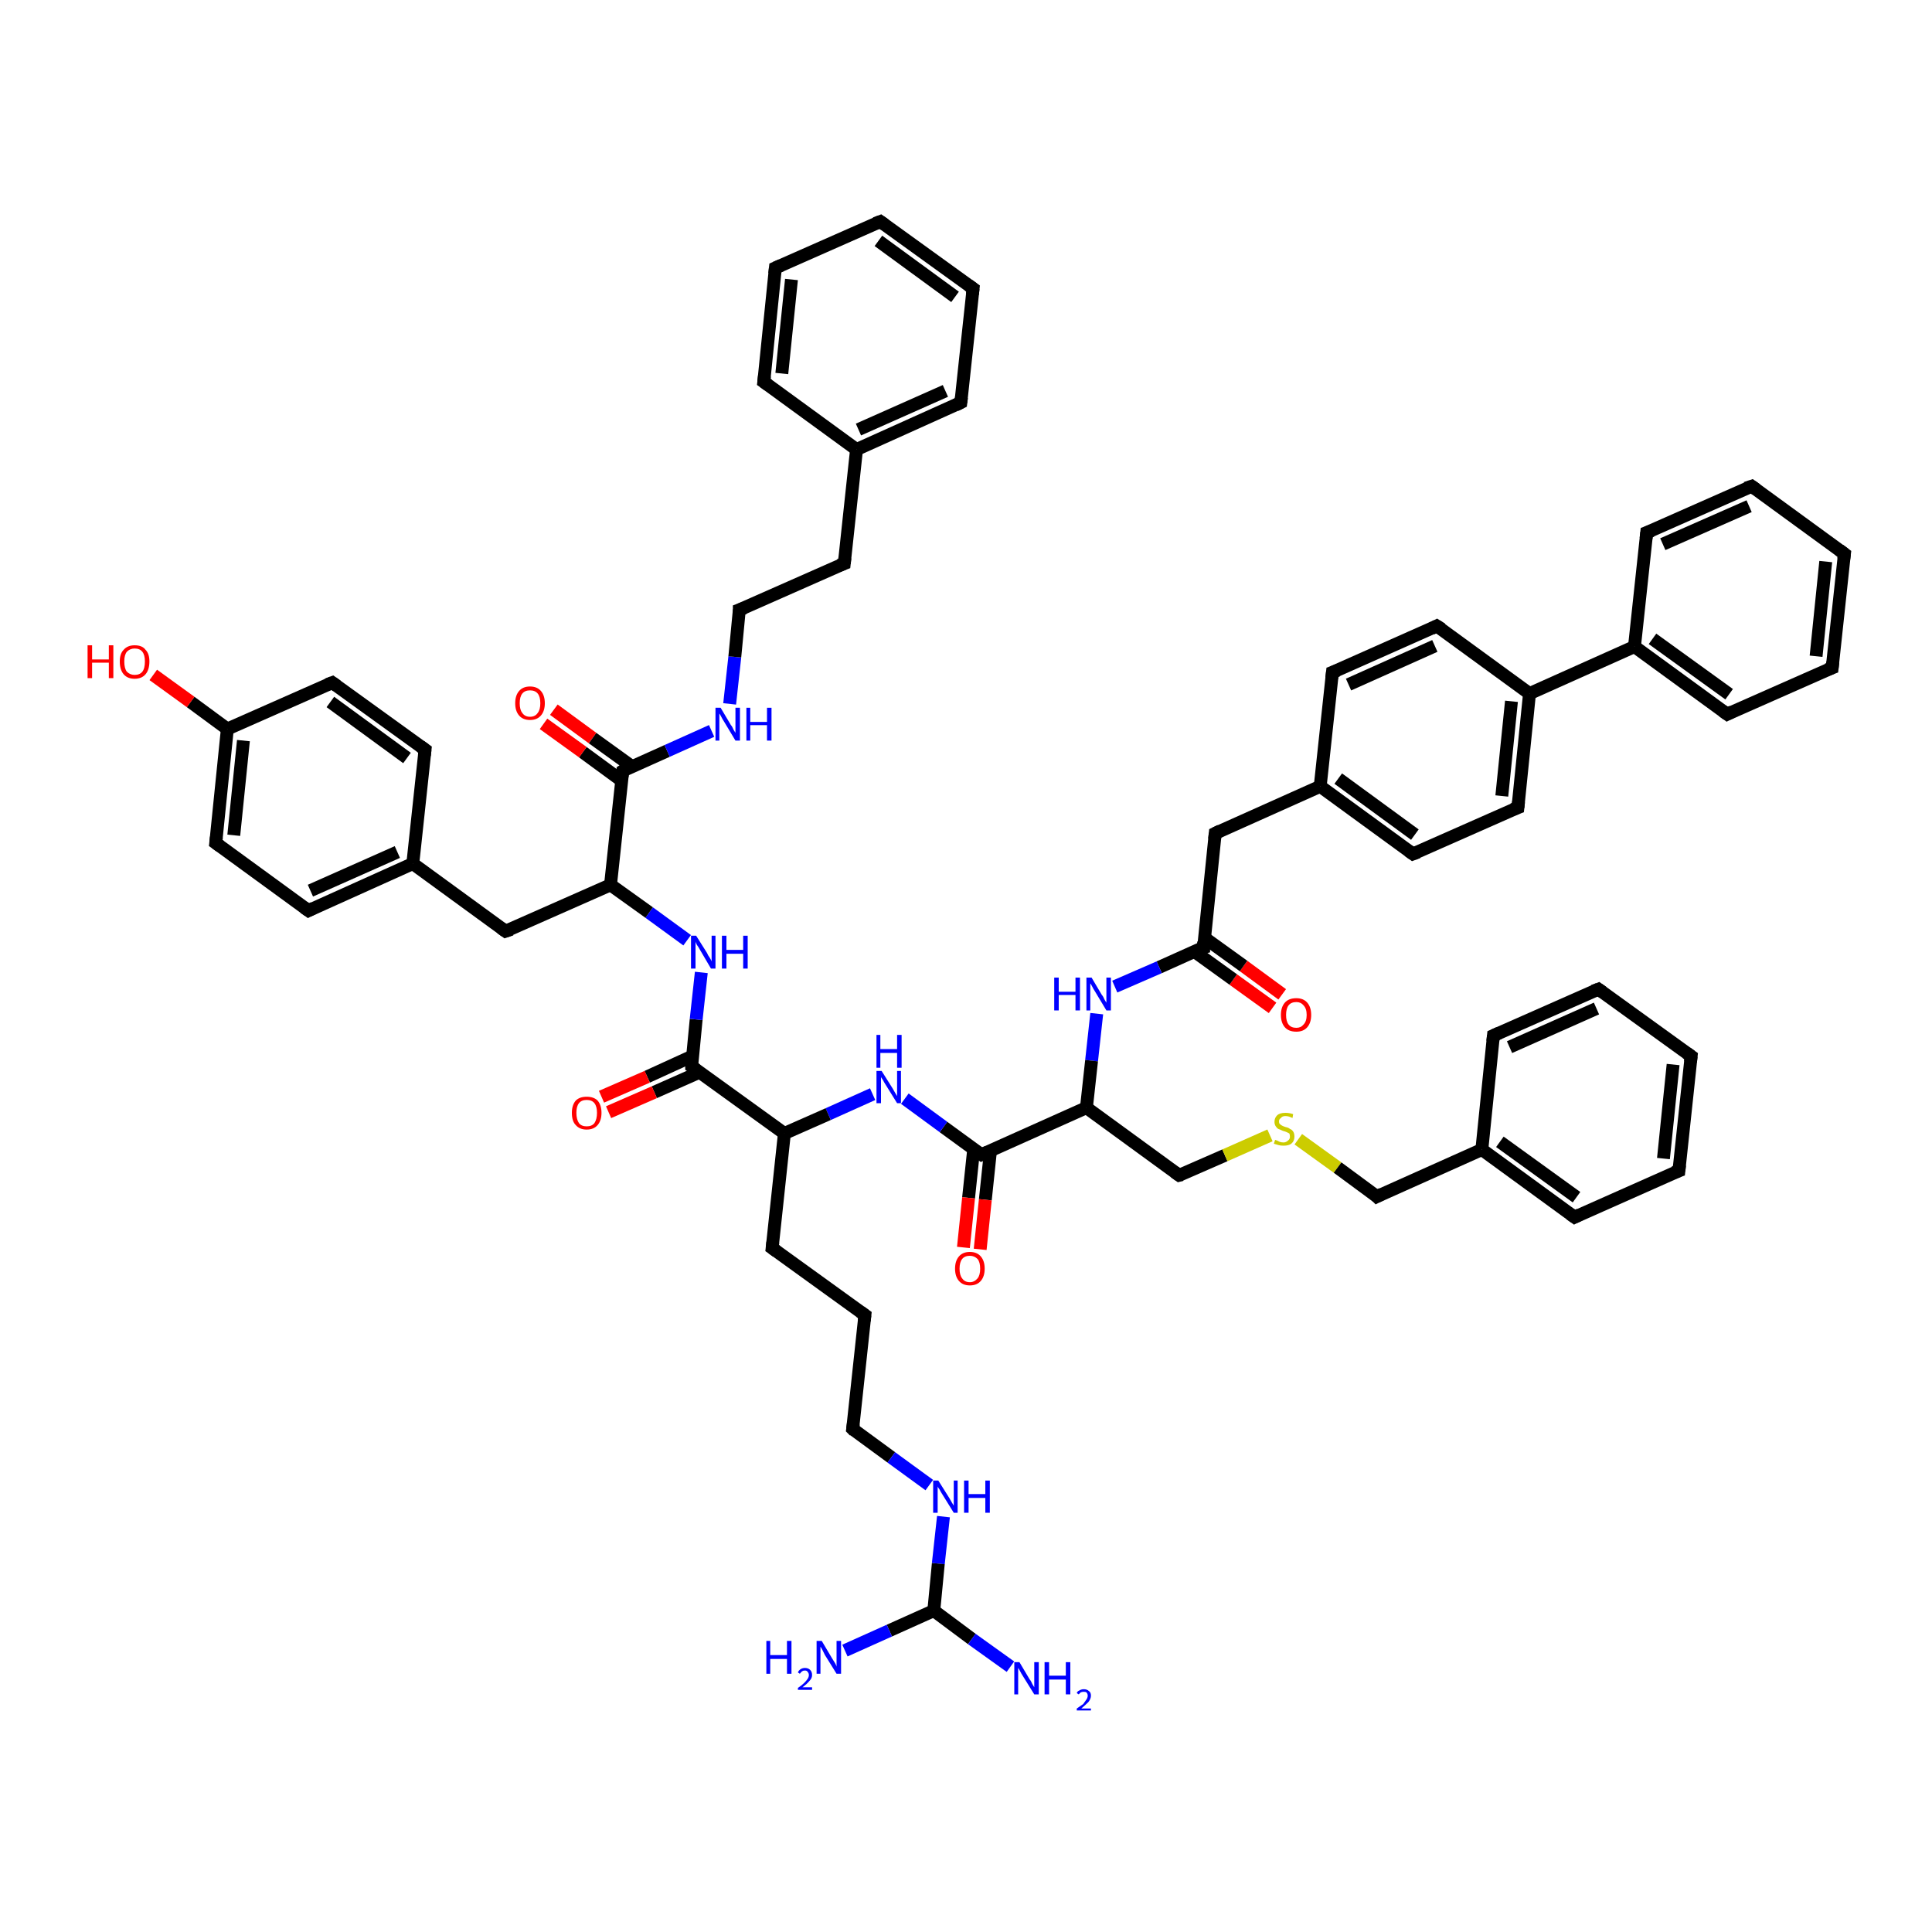 <?xml version='1.0' encoding='iso-8859-1'?>
<svg version='1.1' baseProfile='full'
              xmlns='http://www.w3.org/2000/svg'
                      xmlns:rdkit='http://www.rdkit.org/xml'
                      xmlns:xlink='http://www.w3.org/1999/xlink'
                  xml:space='preserve'
width='300px' height='300px' viewBox='0 0 300 300'>
<!-- END OF HEADER -->
<rect style='opacity:1.0;fill:#FFFFFF;stroke:none' width='300.0' height='300.0' x='0.0' y='0.0'> </rect>
<path class='bond-0 atom-0 atom-1' d='M 197.6,156.5 L 191.5,152.1' style='fill:none;fill-rule:evenodd;stroke:#FF0000;stroke-width:2.0px;stroke-linecap:butt;stroke-linejoin:miter;stroke-opacity:1' />
<path class='bond-0 atom-0 atom-1' d='M 191.5,152.1 L 185.4,147.7' style='fill:none;fill-rule:evenodd;stroke:#000000;stroke-width:2.0px;stroke-linecap:butt;stroke-linejoin:miter;stroke-opacity:1' />
<path class='bond-0 atom-0 atom-1' d='M 199.1,154.4 L 193.1,150.0' style='fill:none;fill-rule:evenodd;stroke:#FF0000;stroke-width:2.0px;stroke-linecap:butt;stroke-linejoin:miter;stroke-opacity:1' />
<path class='bond-0 atom-0 atom-1' d='M 193.1,150.0 L 187.0,145.6' style='fill:none;fill-rule:evenodd;stroke:#000000;stroke-width:2.0px;stroke-linecap:butt;stroke-linejoin:miter;stroke-opacity:1' />
<path class='bond-1 atom-1 atom-2' d='M 186.9,147.1 L 180.0,150.2' style='fill:none;fill-rule:evenodd;stroke:#000000;stroke-width:2.0px;stroke-linecap:butt;stroke-linejoin:miter;stroke-opacity:1' />
<path class='bond-1 atom-1 atom-2' d='M 180.0,150.2 L 173.1,153.2' style='fill:none;fill-rule:evenodd;stroke:#0000FF;stroke-width:2.0px;stroke-linecap:butt;stroke-linejoin:miter;stroke-opacity:1' />
<path class='bond-2 atom-2 atom-3' d='M 170.3,157.4 L 169.5,164.7' style='fill:none;fill-rule:evenodd;stroke:#0000FF;stroke-width:2.0px;stroke-linecap:butt;stroke-linejoin:miter;stroke-opacity:1' />
<path class='bond-2 atom-2 atom-3' d='M 169.5,164.7 L 168.7,172.0' style='fill:none;fill-rule:evenodd;stroke:#000000;stroke-width:2.0px;stroke-linecap:butt;stroke-linejoin:miter;stroke-opacity:1' />
<path class='bond-3 atom-3 atom-4' d='M 168.7,172.0 L 152.4,179.3' style='fill:none;fill-rule:evenodd;stroke:#000000;stroke-width:2.0px;stroke-linecap:butt;stroke-linejoin:miter;stroke-opacity:1' />
<path class='bond-4 atom-4 atom-5' d='M 151.2,178.4 L 150.4,186.0' style='fill:none;fill-rule:evenodd;stroke:#000000;stroke-width:2.0px;stroke-linecap:butt;stroke-linejoin:miter;stroke-opacity:1' />
<path class='bond-4 atom-4 atom-5' d='M 150.4,186.0 L 149.6,193.7' style='fill:none;fill-rule:evenodd;stroke:#FF0000;stroke-width:2.0px;stroke-linecap:butt;stroke-linejoin:miter;stroke-opacity:1' />
<path class='bond-4 atom-4 atom-5' d='M 153.8,178.7 L 153.0,186.3' style='fill:none;fill-rule:evenodd;stroke:#000000;stroke-width:2.0px;stroke-linecap:butt;stroke-linejoin:miter;stroke-opacity:1' />
<path class='bond-4 atom-4 atom-5' d='M 153.0,186.3 L 152.2,194.0' style='fill:none;fill-rule:evenodd;stroke:#FF0000;stroke-width:2.0px;stroke-linecap:butt;stroke-linejoin:miter;stroke-opacity:1' />
<path class='bond-5 atom-4 atom-6' d='M 152.4,179.3 L 146.5,175.0' style='fill:none;fill-rule:evenodd;stroke:#000000;stroke-width:2.0px;stroke-linecap:butt;stroke-linejoin:miter;stroke-opacity:1' />
<path class='bond-5 atom-4 atom-6' d='M 146.5,175.0 L 140.5,170.6' style='fill:none;fill-rule:evenodd;stroke:#0000FF;stroke-width:2.0px;stroke-linecap:butt;stroke-linejoin:miter;stroke-opacity:1' />
<path class='bond-6 atom-6 atom-7' d='M 135.5,169.9 L 128.6,173.0' style='fill:none;fill-rule:evenodd;stroke:#0000FF;stroke-width:2.0px;stroke-linecap:butt;stroke-linejoin:miter;stroke-opacity:1' />
<path class='bond-6 atom-6 atom-7' d='M 128.6,173.0 L 121.8,176.0' style='fill:none;fill-rule:evenodd;stroke:#000000;stroke-width:2.0px;stroke-linecap:butt;stroke-linejoin:miter;stroke-opacity:1' />
<path class='bond-7 atom-7 atom-8' d='M 121.8,176.0 L 107.4,165.6' style='fill:none;fill-rule:evenodd;stroke:#000000;stroke-width:2.0px;stroke-linecap:butt;stroke-linejoin:miter;stroke-opacity:1' />
<path class='bond-8 atom-8 atom-9' d='M 107.5,164.0 L 100.5,167.2' style='fill:none;fill-rule:evenodd;stroke:#000000;stroke-width:2.0px;stroke-linecap:butt;stroke-linejoin:miter;stroke-opacity:1' />
<path class='bond-8 atom-8 atom-9' d='M 100.5,167.2 L 93.4,170.3' style='fill:none;fill-rule:evenodd;stroke:#FF0000;stroke-width:2.0px;stroke-linecap:butt;stroke-linejoin:miter;stroke-opacity:1' />
<path class='bond-8 atom-8 atom-9' d='M 108.6,166.5 L 101.6,169.6' style='fill:none;fill-rule:evenodd;stroke:#000000;stroke-width:2.0px;stroke-linecap:butt;stroke-linejoin:miter;stroke-opacity:1' />
<path class='bond-8 atom-8 atom-9' d='M 101.6,169.6 L 94.5,172.7' style='fill:none;fill-rule:evenodd;stroke:#FF0000;stroke-width:2.0px;stroke-linecap:butt;stroke-linejoin:miter;stroke-opacity:1' />
<path class='bond-9 atom-8 atom-10' d='M 107.4,165.6 L 108.1,158.3' style='fill:none;fill-rule:evenodd;stroke:#000000;stroke-width:2.0px;stroke-linecap:butt;stroke-linejoin:miter;stroke-opacity:1' />
<path class='bond-9 atom-8 atom-10' d='M 108.1,158.3 L 108.9,151.0' style='fill:none;fill-rule:evenodd;stroke:#0000FF;stroke-width:2.0px;stroke-linecap:butt;stroke-linejoin:miter;stroke-opacity:1' />
<path class='bond-10 atom-10 atom-11' d='M 106.7,146.0 L 100.8,141.7' style='fill:none;fill-rule:evenodd;stroke:#0000FF;stroke-width:2.0px;stroke-linecap:butt;stroke-linejoin:miter;stroke-opacity:1' />
<path class='bond-10 atom-10 atom-11' d='M 100.8,141.7 L 94.8,137.4' style='fill:none;fill-rule:evenodd;stroke:#000000;stroke-width:2.0px;stroke-linecap:butt;stroke-linejoin:miter;stroke-opacity:1' />
<path class='bond-11 atom-11 atom-12' d='M 94.8,137.4 L 96.7,119.7' style='fill:none;fill-rule:evenodd;stroke:#000000;stroke-width:2.0px;stroke-linecap:butt;stroke-linejoin:miter;stroke-opacity:1' />
<path class='bond-12 atom-12 atom-13' d='M 98.1,119.0 L 92.0,114.6' style='fill:none;fill-rule:evenodd;stroke:#000000;stroke-width:2.0px;stroke-linecap:butt;stroke-linejoin:miter;stroke-opacity:1' />
<path class='bond-12 atom-12 atom-13' d='M 92.0,114.6 L 86.0,110.2' style='fill:none;fill-rule:evenodd;stroke:#FF0000;stroke-width:2.0px;stroke-linecap:butt;stroke-linejoin:miter;stroke-opacity:1' />
<path class='bond-12 atom-12 atom-13' d='M 96.5,121.2 L 90.5,116.8' style='fill:none;fill-rule:evenodd;stroke:#000000;stroke-width:2.0px;stroke-linecap:butt;stroke-linejoin:miter;stroke-opacity:1' />
<path class='bond-12 atom-12 atom-13' d='M 90.5,116.8 L 84.4,112.4' style='fill:none;fill-rule:evenodd;stroke:#FF0000;stroke-width:2.0px;stroke-linecap:butt;stroke-linejoin:miter;stroke-opacity:1' />
<path class='bond-13 atom-12 atom-14' d='M 96.7,119.7 L 103.6,116.6' style='fill:none;fill-rule:evenodd;stroke:#000000;stroke-width:2.0px;stroke-linecap:butt;stroke-linejoin:miter;stroke-opacity:1' />
<path class='bond-13 atom-12 atom-14' d='M 103.6,116.6 L 110.5,113.5' style='fill:none;fill-rule:evenodd;stroke:#0000FF;stroke-width:2.0px;stroke-linecap:butt;stroke-linejoin:miter;stroke-opacity:1' />
<path class='bond-14 atom-14 atom-15' d='M 113.3,109.3 L 114.1,102.0' style='fill:none;fill-rule:evenodd;stroke:#0000FF;stroke-width:2.0px;stroke-linecap:butt;stroke-linejoin:miter;stroke-opacity:1' />
<path class='bond-14 atom-14 atom-15' d='M 114.1,102.0 L 114.8,94.7' style='fill:none;fill-rule:evenodd;stroke:#000000;stroke-width:2.0px;stroke-linecap:butt;stroke-linejoin:miter;stroke-opacity:1' />
<path class='bond-15 atom-15 atom-16' d='M 114.8,94.7 L 131.1,87.5' style='fill:none;fill-rule:evenodd;stroke:#000000;stroke-width:2.0px;stroke-linecap:butt;stroke-linejoin:miter;stroke-opacity:1' />
<path class='bond-16 atom-16 atom-17' d='M 131.1,87.5 L 133.0,69.8' style='fill:none;fill-rule:evenodd;stroke:#000000;stroke-width:2.0px;stroke-linecap:butt;stroke-linejoin:miter;stroke-opacity:1' />
<path class='bond-17 atom-17 atom-18' d='M 133.0,69.8 L 149.2,62.5' style='fill:none;fill-rule:evenodd;stroke:#000000;stroke-width:2.0px;stroke-linecap:butt;stroke-linejoin:miter;stroke-opacity:1' />
<path class='bond-17 atom-17 atom-18' d='M 133.3,66.7 L 146.8,60.7' style='fill:none;fill-rule:evenodd;stroke:#000000;stroke-width:2.0px;stroke-linecap:butt;stroke-linejoin:miter;stroke-opacity:1' />
<path class='bond-18 atom-18 atom-19' d='M 149.2,62.5 L 151.1,44.8' style='fill:none;fill-rule:evenodd;stroke:#000000;stroke-width:2.0px;stroke-linecap:butt;stroke-linejoin:miter;stroke-opacity:1' />
<path class='bond-19 atom-19 atom-20' d='M 151.1,44.8 L 136.7,34.4' style='fill:none;fill-rule:evenodd;stroke:#000000;stroke-width:2.0px;stroke-linecap:butt;stroke-linejoin:miter;stroke-opacity:1' />
<path class='bond-19 atom-19 atom-20' d='M 148.3,46.1 L 136.4,37.4' style='fill:none;fill-rule:evenodd;stroke:#000000;stroke-width:2.0px;stroke-linecap:butt;stroke-linejoin:miter;stroke-opacity:1' />
<path class='bond-20 atom-20 atom-21' d='M 136.7,34.4 L 120.4,41.6' style='fill:none;fill-rule:evenodd;stroke:#000000;stroke-width:2.0px;stroke-linecap:butt;stroke-linejoin:miter;stroke-opacity:1' />
<path class='bond-21 atom-21 atom-22' d='M 120.4,41.6 L 118.6,59.3' style='fill:none;fill-rule:evenodd;stroke:#000000;stroke-width:2.0px;stroke-linecap:butt;stroke-linejoin:miter;stroke-opacity:1' />
<path class='bond-21 atom-21 atom-22' d='M 122.9,43.4 L 121.4,58.0' style='fill:none;fill-rule:evenodd;stroke:#000000;stroke-width:2.0px;stroke-linecap:butt;stroke-linejoin:miter;stroke-opacity:1' />
<path class='bond-22 atom-11 atom-23' d='M 94.8,137.4 L 78.5,144.6' style='fill:none;fill-rule:evenodd;stroke:#000000;stroke-width:2.0px;stroke-linecap:butt;stroke-linejoin:miter;stroke-opacity:1' />
<path class='bond-23 atom-23 atom-24' d='M 78.5,144.6 L 64.1,134.1' style='fill:none;fill-rule:evenodd;stroke:#000000;stroke-width:2.0px;stroke-linecap:butt;stroke-linejoin:miter;stroke-opacity:1' />
<path class='bond-24 atom-24 atom-25' d='M 64.1,134.1 L 47.9,141.4' style='fill:none;fill-rule:evenodd;stroke:#000000;stroke-width:2.0px;stroke-linecap:butt;stroke-linejoin:miter;stroke-opacity:1' />
<path class='bond-24 atom-24 atom-25' d='M 61.7,132.3 L 48.2,138.3' style='fill:none;fill-rule:evenodd;stroke:#000000;stroke-width:2.0px;stroke-linecap:butt;stroke-linejoin:miter;stroke-opacity:1' />
<path class='bond-25 atom-25 atom-26' d='M 47.9,141.4 L 33.5,130.9' style='fill:none;fill-rule:evenodd;stroke:#000000;stroke-width:2.0px;stroke-linecap:butt;stroke-linejoin:miter;stroke-opacity:1' />
<path class='bond-26 atom-26 atom-27' d='M 33.5,130.9 L 35.3,113.2' style='fill:none;fill-rule:evenodd;stroke:#000000;stroke-width:2.0px;stroke-linecap:butt;stroke-linejoin:miter;stroke-opacity:1' />
<path class='bond-26 atom-26 atom-27' d='M 36.3,129.7 L 37.8,115.0' style='fill:none;fill-rule:evenodd;stroke:#000000;stroke-width:2.0px;stroke-linecap:butt;stroke-linejoin:miter;stroke-opacity:1' />
<path class='bond-27 atom-27 atom-28' d='M 35.3,113.2 L 29.6,109.0' style='fill:none;fill-rule:evenodd;stroke:#000000;stroke-width:2.0px;stroke-linecap:butt;stroke-linejoin:miter;stroke-opacity:1' />
<path class='bond-27 atom-27 atom-28' d='M 29.6,109.0 L 23.8,104.8' style='fill:none;fill-rule:evenodd;stroke:#FF0000;stroke-width:2.0px;stroke-linecap:butt;stroke-linejoin:miter;stroke-opacity:1' />
<path class='bond-28 atom-27 atom-29' d='M 35.3,113.2 L 51.6,106.0' style='fill:none;fill-rule:evenodd;stroke:#000000;stroke-width:2.0px;stroke-linecap:butt;stroke-linejoin:miter;stroke-opacity:1' />
<path class='bond-29 atom-29 atom-30' d='M 51.6,106.0 L 66.0,116.4' style='fill:none;fill-rule:evenodd;stroke:#000000;stroke-width:2.0px;stroke-linecap:butt;stroke-linejoin:miter;stroke-opacity:1' />
<path class='bond-29 atom-29 atom-30' d='M 51.3,109.0 L 63.2,117.7' style='fill:none;fill-rule:evenodd;stroke:#000000;stroke-width:2.0px;stroke-linecap:butt;stroke-linejoin:miter;stroke-opacity:1' />
<path class='bond-30 atom-7 atom-31' d='M 121.8,176.0 L 119.9,193.8' style='fill:none;fill-rule:evenodd;stroke:#000000;stroke-width:2.0px;stroke-linecap:butt;stroke-linejoin:miter;stroke-opacity:1' />
<path class='bond-31 atom-31 atom-32' d='M 119.9,193.8 L 134.3,204.2' style='fill:none;fill-rule:evenodd;stroke:#000000;stroke-width:2.0px;stroke-linecap:butt;stroke-linejoin:miter;stroke-opacity:1' />
<path class='bond-32 atom-32 atom-33' d='M 134.3,204.2 L 132.4,221.9' style='fill:none;fill-rule:evenodd;stroke:#000000;stroke-width:2.0px;stroke-linecap:butt;stroke-linejoin:miter;stroke-opacity:1' />
<path class='bond-33 atom-33 atom-34' d='M 132.4,221.9 L 138.4,226.3' style='fill:none;fill-rule:evenodd;stroke:#000000;stroke-width:2.0px;stroke-linecap:butt;stroke-linejoin:miter;stroke-opacity:1' />
<path class='bond-33 atom-33 atom-34' d='M 138.4,226.3 L 144.3,230.6' style='fill:none;fill-rule:evenodd;stroke:#0000FF;stroke-width:2.0px;stroke-linecap:butt;stroke-linejoin:miter;stroke-opacity:1' />
<path class='bond-34 atom-34 atom-35' d='M 146.5,235.5 L 145.7,242.8' style='fill:none;fill-rule:evenodd;stroke:#0000FF;stroke-width:2.0px;stroke-linecap:butt;stroke-linejoin:miter;stroke-opacity:1' />
<path class='bond-34 atom-34 atom-35' d='M 145.7,242.8 L 145.0,250.1' style='fill:none;fill-rule:evenodd;stroke:#000000;stroke-width:2.0px;stroke-linecap:butt;stroke-linejoin:miter;stroke-opacity:1' />
<path class='bond-35 atom-35 atom-36' d='M 145.0,250.1 L 150.9,254.5' style='fill:none;fill-rule:evenodd;stroke:#000000;stroke-width:2.0px;stroke-linecap:butt;stroke-linejoin:miter;stroke-opacity:1' />
<path class='bond-35 atom-35 atom-36' d='M 150.9,254.5 L 156.9,258.8' style='fill:none;fill-rule:evenodd;stroke:#0000FF;stroke-width:2.0px;stroke-linecap:butt;stroke-linejoin:miter;stroke-opacity:1' />
<path class='bond-36 atom-35 atom-37' d='M 145.0,250.1 L 138.1,253.2' style='fill:none;fill-rule:evenodd;stroke:#000000;stroke-width:2.0px;stroke-linecap:butt;stroke-linejoin:miter;stroke-opacity:1' />
<path class='bond-36 atom-35 atom-37' d='M 138.1,253.2 L 131.2,256.3' style='fill:none;fill-rule:evenodd;stroke:#0000FF;stroke-width:2.0px;stroke-linecap:butt;stroke-linejoin:miter;stroke-opacity:1' />
<path class='bond-37 atom-3 atom-38' d='M 168.7,172.0 L 183.1,182.5' style='fill:none;fill-rule:evenodd;stroke:#000000;stroke-width:2.0px;stroke-linecap:butt;stroke-linejoin:miter;stroke-opacity:1' />
<path class='bond-38 atom-38 atom-39' d='M 183.1,182.5 L 190.2,179.4' style='fill:none;fill-rule:evenodd;stroke:#000000;stroke-width:2.0px;stroke-linecap:butt;stroke-linejoin:miter;stroke-opacity:1' />
<path class='bond-38 atom-38 atom-39' d='M 190.2,179.4 L 197.2,176.3' style='fill:none;fill-rule:evenodd;stroke:#CCCC00;stroke-width:2.0px;stroke-linecap:butt;stroke-linejoin:miter;stroke-opacity:1' />
<path class='bond-39 atom-39 atom-40' d='M 201.6,176.9 L 207.7,181.3' style='fill:none;fill-rule:evenodd;stroke:#CCCC00;stroke-width:2.0px;stroke-linecap:butt;stroke-linejoin:miter;stroke-opacity:1' />
<path class='bond-39 atom-39 atom-40' d='M 207.7,181.3 L 213.8,185.8' style='fill:none;fill-rule:evenodd;stroke:#000000;stroke-width:2.0px;stroke-linecap:butt;stroke-linejoin:miter;stroke-opacity:1' />
<path class='bond-40 atom-40 atom-41' d='M 213.8,185.8 L 230.1,178.5' style='fill:none;fill-rule:evenodd;stroke:#000000;stroke-width:2.0px;stroke-linecap:butt;stroke-linejoin:miter;stroke-opacity:1' />
<path class='bond-41 atom-41 atom-42' d='M 230.1,178.5 L 244.5,189.0' style='fill:none;fill-rule:evenodd;stroke:#000000;stroke-width:2.0px;stroke-linecap:butt;stroke-linejoin:miter;stroke-opacity:1' />
<path class='bond-41 atom-41 atom-42' d='M 232.9,177.3 L 244.8,185.9' style='fill:none;fill-rule:evenodd;stroke:#000000;stroke-width:2.0px;stroke-linecap:butt;stroke-linejoin:miter;stroke-opacity:1' />
<path class='bond-42 atom-42 atom-43' d='M 244.5,189.0 L 260.7,181.8' style='fill:none;fill-rule:evenodd;stroke:#000000;stroke-width:2.0px;stroke-linecap:butt;stroke-linejoin:miter;stroke-opacity:1' />
<path class='bond-43 atom-43 atom-44' d='M 260.7,181.8 L 262.6,164.0' style='fill:none;fill-rule:evenodd;stroke:#000000;stroke-width:2.0px;stroke-linecap:butt;stroke-linejoin:miter;stroke-opacity:1' />
<path class='bond-43 atom-43 atom-44' d='M 258.3,179.9 L 259.8,165.3' style='fill:none;fill-rule:evenodd;stroke:#000000;stroke-width:2.0px;stroke-linecap:butt;stroke-linejoin:miter;stroke-opacity:1' />
<path class='bond-44 atom-44 atom-45' d='M 262.6,164.0 L 248.2,153.6' style='fill:none;fill-rule:evenodd;stroke:#000000;stroke-width:2.0px;stroke-linecap:butt;stroke-linejoin:miter;stroke-opacity:1' />
<path class='bond-45 atom-45 atom-46' d='M 248.2,153.6 L 231.9,160.8' style='fill:none;fill-rule:evenodd;stroke:#000000;stroke-width:2.0px;stroke-linecap:butt;stroke-linejoin:miter;stroke-opacity:1' />
<path class='bond-45 atom-45 atom-46' d='M 247.9,156.6 L 234.4,162.6' style='fill:none;fill-rule:evenodd;stroke:#000000;stroke-width:2.0px;stroke-linecap:butt;stroke-linejoin:miter;stroke-opacity:1' />
<path class='bond-46 atom-1 atom-47' d='M 186.9,147.1 L 188.7,129.4' style='fill:none;fill-rule:evenodd;stroke:#000000;stroke-width:2.0px;stroke-linecap:butt;stroke-linejoin:miter;stroke-opacity:1' />
<path class='bond-47 atom-47 atom-48' d='M 188.7,129.4 L 205.0,122.1' style='fill:none;fill-rule:evenodd;stroke:#000000;stroke-width:2.0px;stroke-linecap:butt;stroke-linejoin:miter;stroke-opacity:1' />
<path class='bond-48 atom-48 atom-49' d='M 205.0,122.1 L 219.4,132.6' style='fill:none;fill-rule:evenodd;stroke:#000000;stroke-width:2.0px;stroke-linecap:butt;stroke-linejoin:miter;stroke-opacity:1' />
<path class='bond-48 atom-48 atom-49' d='M 207.8,120.9 L 219.7,129.6' style='fill:none;fill-rule:evenodd;stroke:#000000;stroke-width:2.0px;stroke-linecap:butt;stroke-linejoin:miter;stroke-opacity:1' />
<path class='bond-49 atom-49 atom-50' d='M 219.4,132.6 L 235.7,125.4' style='fill:none;fill-rule:evenodd;stroke:#000000;stroke-width:2.0px;stroke-linecap:butt;stroke-linejoin:miter;stroke-opacity:1' />
<path class='bond-50 atom-50 atom-51' d='M 235.7,125.4 L 237.5,107.7' style='fill:none;fill-rule:evenodd;stroke:#000000;stroke-width:2.0px;stroke-linecap:butt;stroke-linejoin:miter;stroke-opacity:1' />
<path class='bond-50 atom-50 atom-51' d='M 233.2,123.6 L 234.7,108.9' style='fill:none;fill-rule:evenodd;stroke:#000000;stroke-width:2.0px;stroke-linecap:butt;stroke-linejoin:miter;stroke-opacity:1' />
<path class='bond-51 atom-51 atom-52' d='M 237.5,107.7 L 253.8,100.4' style='fill:none;fill-rule:evenodd;stroke:#000000;stroke-width:2.0px;stroke-linecap:butt;stroke-linejoin:miter;stroke-opacity:1' />
<path class='bond-52 atom-52 atom-53' d='M 253.8,100.4 L 268.2,110.9' style='fill:none;fill-rule:evenodd;stroke:#000000;stroke-width:2.0px;stroke-linecap:butt;stroke-linejoin:miter;stroke-opacity:1' />
<path class='bond-52 atom-52 atom-53' d='M 256.6,99.2 L 268.5,107.8' style='fill:none;fill-rule:evenodd;stroke:#000000;stroke-width:2.0px;stroke-linecap:butt;stroke-linejoin:miter;stroke-opacity:1' />
<path class='bond-53 atom-53 atom-54' d='M 268.2,110.9 L 284.5,103.7' style='fill:none;fill-rule:evenodd;stroke:#000000;stroke-width:2.0px;stroke-linecap:butt;stroke-linejoin:miter;stroke-opacity:1' />
<path class='bond-54 atom-54 atom-55' d='M 284.5,103.7 L 286.4,86.0' style='fill:none;fill-rule:evenodd;stroke:#000000;stroke-width:2.0px;stroke-linecap:butt;stroke-linejoin:miter;stroke-opacity:1' />
<path class='bond-54 atom-54 atom-55' d='M 282.0,101.9 L 283.5,87.2' style='fill:none;fill-rule:evenodd;stroke:#000000;stroke-width:2.0px;stroke-linecap:butt;stroke-linejoin:miter;stroke-opacity:1' />
<path class='bond-55 atom-55 atom-56' d='M 286.4,86.0 L 272.0,75.5' style='fill:none;fill-rule:evenodd;stroke:#000000;stroke-width:2.0px;stroke-linecap:butt;stroke-linejoin:miter;stroke-opacity:1' />
<path class='bond-56 atom-56 atom-57' d='M 272.0,75.5 L 255.7,82.7' style='fill:none;fill-rule:evenodd;stroke:#000000;stroke-width:2.0px;stroke-linecap:butt;stroke-linejoin:miter;stroke-opacity:1' />
<path class='bond-56 atom-56 atom-57' d='M 271.6,78.6 L 258.2,84.5' style='fill:none;fill-rule:evenodd;stroke:#000000;stroke-width:2.0px;stroke-linecap:butt;stroke-linejoin:miter;stroke-opacity:1' />
<path class='bond-57 atom-51 atom-58' d='M 237.5,107.7 L 223.1,97.2' style='fill:none;fill-rule:evenodd;stroke:#000000;stroke-width:2.0px;stroke-linecap:butt;stroke-linejoin:miter;stroke-opacity:1' />
<path class='bond-58 atom-58 atom-59' d='M 223.1,97.2 L 206.9,104.4' style='fill:none;fill-rule:evenodd;stroke:#000000;stroke-width:2.0px;stroke-linecap:butt;stroke-linejoin:miter;stroke-opacity:1' />
<path class='bond-58 atom-58 atom-59' d='M 222.8,100.3 L 209.4,106.3' style='fill:none;fill-rule:evenodd;stroke:#000000;stroke-width:2.0px;stroke-linecap:butt;stroke-linejoin:miter;stroke-opacity:1' />
<path class='bond-59 atom-22 atom-17' d='M 118.6,59.3 L 133.0,69.8' style='fill:none;fill-rule:evenodd;stroke:#000000;stroke-width:2.0px;stroke-linecap:butt;stroke-linejoin:miter;stroke-opacity:1' />
<path class='bond-60 atom-30 atom-24' d='M 66.0,116.4 L 64.1,134.1' style='fill:none;fill-rule:evenodd;stroke:#000000;stroke-width:2.0px;stroke-linecap:butt;stroke-linejoin:miter;stroke-opacity:1' />
<path class='bond-61 atom-46 atom-41' d='M 231.9,160.8 L 230.1,178.5' style='fill:none;fill-rule:evenodd;stroke:#000000;stroke-width:2.0px;stroke-linecap:butt;stroke-linejoin:miter;stroke-opacity:1' />
<path class='bond-62 atom-57 atom-52' d='M 255.7,82.7 L 253.8,100.4' style='fill:none;fill-rule:evenodd;stroke:#000000;stroke-width:2.0px;stroke-linecap:butt;stroke-linejoin:miter;stroke-opacity:1' />
<path class='bond-63 atom-59 atom-48' d='M 206.9,104.4 L 205.0,122.1' style='fill:none;fill-rule:evenodd;stroke:#000000;stroke-width:2.0px;stroke-linecap:butt;stroke-linejoin:miter;stroke-opacity:1' />
<path d='M 186.5,147.2 L 186.9,147.1 L 186.9,146.2' style='fill:none;stroke:#000000;stroke-width:2.0px;stroke-linecap:butt;stroke-linejoin:miter;stroke-opacity:1;' />
<path d='M 153.3,178.9 L 152.4,179.3 L 152.1,179.1' style='fill:none;stroke:#000000;stroke-width:2.0px;stroke-linecap:butt;stroke-linejoin:miter;stroke-opacity:1;' />
<path d='M 108.1,166.1 L 107.4,165.6 L 107.4,165.2' style='fill:none;stroke:#000000;stroke-width:2.0px;stroke-linecap:butt;stroke-linejoin:miter;stroke-opacity:1;' />
<path d='M 96.6,120.6 L 96.7,119.7 L 97.0,119.5' style='fill:none;stroke:#000000;stroke-width:2.0px;stroke-linecap:butt;stroke-linejoin:miter;stroke-opacity:1;' />
<path d='M 114.8,95.1 L 114.8,94.7 L 115.6,94.4' style='fill:none;stroke:#000000;stroke-width:2.0px;stroke-linecap:butt;stroke-linejoin:miter;stroke-opacity:1;' />
<path d='M 130.3,87.8 L 131.1,87.5 L 131.2,86.6' style='fill:none;stroke:#000000;stroke-width:2.0px;stroke-linecap:butt;stroke-linejoin:miter;stroke-opacity:1;' />
<path d='M 148.4,62.9 L 149.2,62.5 L 149.3,61.7' style='fill:none;stroke:#000000;stroke-width:2.0px;stroke-linecap:butt;stroke-linejoin:miter;stroke-opacity:1;' />
<path d='M 151.0,45.7 L 151.1,44.8 L 150.4,44.3' style='fill:none;stroke:#000000;stroke-width:2.0px;stroke-linecap:butt;stroke-linejoin:miter;stroke-opacity:1;' />
<path d='M 137.4,34.9 L 136.7,34.4 L 135.9,34.7' style='fill:none;stroke:#000000;stroke-width:2.0px;stroke-linecap:butt;stroke-linejoin:miter;stroke-opacity:1;' />
<path d='M 121.3,41.2 L 120.4,41.6 L 120.3,42.5' style='fill:none;stroke:#000000;stroke-width:2.0px;stroke-linecap:butt;stroke-linejoin:miter;stroke-opacity:1;' />
<path d='M 118.7,58.4 L 118.6,59.3 L 119.3,59.8' style='fill:none;stroke:#000000;stroke-width:2.0px;stroke-linecap:butt;stroke-linejoin:miter;stroke-opacity:1;' />
<path d='M 79.4,144.3 L 78.5,144.6 L 77.8,144.1' style='fill:none;stroke:#000000;stroke-width:2.0px;stroke-linecap:butt;stroke-linejoin:miter;stroke-opacity:1;' />
<path d='M 48.7,141.0 L 47.9,141.4 L 47.2,140.9' style='fill:none;stroke:#000000;stroke-width:2.0px;stroke-linecap:butt;stroke-linejoin:miter;stroke-opacity:1;' />
<path d='M 34.2,131.4 L 33.5,130.9 L 33.6,130.0' style='fill:none;stroke:#000000;stroke-width:2.0px;stroke-linecap:butt;stroke-linejoin:miter;stroke-opacity:1;' />
<path d='M 50.8,106.3 L 51.6,106.0 L 52.3,106.5' style='fill:none;stroke:#000000;stroke-width:2.0px;stroke-linecap:butt;stroke-linejoin:miter;stroke-opacity:1;' />
<path d='M 65.3,115.9 L 66.0,116.4 L 65.9,117.3' style='fill:none;stroke:#000000;stroke-width:2.0px;stroke-linecap:butt;stroke-linejoin:miter;stroke-opacity:1;' />
<path d='M 120.0,192.9 L 119.9,193.8 L 120.6,194.3' style='fill:none;stroke:#000000;stroke-width:2.0px;stroke-linecap:butt;stroke-linejoin:miter;stroke-opacity:1;' />
<path d='M 133.6,203.7 L 134.3,204.2 L 134.2,205.1' style='fill:none;stroke:#000000;stroke-width:2.0px;stroke-linecap:butt;stroke-linejoin:miter;stroke-opacity:1;' />
<path d='M 132.5,221.1 L 132.4,221.9 L 132.7,222.2' style='fill:none;stroke:#000000;stroke-width:2.0px;stroke-linecap:butt;stroke-linejoin:miter;stroke-opacity:1;' />
<path d='M 182.4,182.0 L 183.1,182.5 L 183.5,182.4' style='fill:none;stroke:#000000;stroke-width:2.0px;stroke-linecap:butt;stroke-linejoin:miter;stroke-opacity:1;' />
<path d='M 213.5,185.5 L 213.8,185.8 L 214.6,185.4' style='fill:none;stroke:#000000;stroke-width:2.0px;stroke-linecap:butt;stroke-linejoin:miter;stroke-opacity:1;' />
<path d='M 243.8,188.5 L 244.5,189.0 L 245.3,188.6' style='fill:none;stroke:#000000;stroke-width:2.0px;stroke-linecap:butt;stroke-linejoin:miter;stroke-opacity:1;' />
<path d='M 259.9,182.1 L 260.7,181.8 L 260.8,180.9' style='fill:none;stroke:#000000;stroke-width:2.0px;stroke-linecap:butt;stroke-linejoin:miter;stroke-opacity:1;' />
<path d='M 262.5,164.9 L 262.6,164.0 L 261.9,163.5' style='fill:none;stroke:#000000;stroke-width:2.0px;stroke-linecap:butt;stroke-linejoin:miter;stroke-opacity:1;' />
<path d='M 248.9,154.1 L 248.2,153.6 L 247.4,153.9' style='fill:none;stroke:#000000;stroke-width:2.0px;stroke-linecap:butt;stroke-linejoin:miter;stroke-opacity:1;' />
<path d='M 232.8,160.4 L 231.9,160.8 L 231.8,161.7' style='fill:none;stroke:#000000;stroke-width:2.0px;stroke-linecap:butt;stroke-linejoin:miter;stroke-opacity:1;' />
<path d='M 188.6,130.3 L 188.7,129.4 L 189.5,129.0' style='fill:none;stroke:#000000;stroke-width:2.0px;stroke-linecap:butt;stroke-linejoin:miter;stroke-opacity:1;' />
<path d='M 218.7,132.1 L 219.4,132.6 L 220.2,132.3' style='fill:none;stroke:#000000;stroke-width:2.0px;stroke-linecap:butt;stroke-linejoin:miter;stroke-opacity:1;' />
<path d='M 234.9,125.7 L 235.7,125.4 L 235.8,124.5' style='fill:none;stroke:#000000;stroke-width:2.0px;stroke-linecap:butt;stroke-linejoin:miter;stroke-opacity:1;' />
<path d='M 267.5,110.4 L 268.2,110.9 L 269.0,110.5' style='fill:none;stroke:#000000;stroke-width:2.0px;stroke-linecap:butt;stroke-linejoin:miter;stroke-opacity:1;' />
<path d='M 283.7,104.0 L 284.5,103.7 L 284.6,102.8' style='fill:none;stroke:#000000;stroke-width:2.0px;stroke-linecap:butt;stroke-linejoin:miter;stroke-opacity:1;' />
<path d='M 286.3,86.8 L 286.4,86.0 L 285.6,85.4' style='fill:none;stroke:#000000;stroke-width:2.0px;stroke-linecap:butt;stroke-linejoin:miter;stroke-opacity:1;' />
<path d='M 272.7,76.0 L 272.0,75.5 L 271.1,75.8' style='fill:none;stroke:#000000;stroke-width:2.0px;stroke-linecap:butt;stroke-linejoin:miter;stroke-opacity:1;' />
<path d='M 256.5,82.4 L 255.7,82.7 L 255.6,83.6' style='fill:none;stroke:#000000;stroke-width:2.0px;stroke-linecap:butt;stroke-linejoin:miter;stroke-opacity:1;' />
<path d='M 223.9,97.7 L 223.1,97.2 L 222.3,97.6' style='fill:none;stroke:#000000;stroke-width:2.0px;stroke-linecap:butt;stroke-linejoin:miter;stroke-opacity:1;' />
<path d='M 207.7,104.1 L 206.9,104.4 L 206.8,105.3' style='fill:none;stroke:#000000;stroke-width:2.0px;stroke-linecap:butt;stroke-linejoin:miter;stroke-opacity:1;' />
<path class='atom-0' d='M 198.9 157.6
Q 198.9 156.4, 199.5 155.7
Q 200.1 155.0, 201.3 155.0
Q 202.4 155.0, 203.0 155.7
Q 203.6 156.4, 203.6 157.6
Q 203.6 158.8, 203.0 159.5
Q 202.4 160.2, 201.3 160.2
Q 200.1 160.2, 199.5 159.5
Q 198.9 158.8, 198.9 157.6
M 201.3 159.6
Q 202.0 159.6, 202.4 159.1
Q 202.9 158.6, 202.9 157.6
Q 202.9 156.6, 202.4 156.1
Q 202.0 155.6, 201.3 155.6
Q 200.5 155.6, 200.1 156.1
Q 199.7 156.6, 199.7 157.6
Q 199.7 158.6, 200.1 159.1
Q 200.5 159.6, 201.3 159.6
' fill='#FF0000'/>
<path class='atom-2' d='M 163.7 151.8
L 164.4 151.8
L 164.4 154.0
L 167.0 154.0
L 167.0 151.8
L 167.7 151.8
L 167.7 156.9
L 167.0 156.9
L 167.0 154.5
L 164.4 154.5
L 164.4 156.9
L 163.7 156.9
L 163.7 151.8
' fill='#0000FF'/>
<path class='atom-2' d='M 169.5 151.8
L 171.1 154.5
Q 171.3 154.7, 171.5 155.2
Q 171.8 155.7, 171.8 155.7
L 171.8 151.8
L 172.5 151.8
L 172.5 156.9
L 171.8 156.9
L 170.0 153.9
Q 169.8 153.6, 169.6 153.2
Q 169.4 152.8, 169.3 152.7
L 169.3 156.9
L 168.7 156.9
L 168.7 151.8
L 169.5 151.8
' fill='#0000FF'/>
<path class='atom-5' d='M 148.3 197.0
Q 148.3 195.8, 148.9 195.1
Q 149.5 194.4, 150.6 194.4
Q 151.7 194.4, 152.3 195.1
Q 152.9 195.8, 152.9 197.0
Q 152.9 198.2, 152.3 198.9
Q 151.7 199.6, 150.6 199.6
Q 149.5 199.6, 148.9 198.9
Q 148.3 198.2, 148.3 197.0
M 150.6 199.1
Q 151.3 199.1, 151.8 198.5
Q 152.2 198.0, 152.2 197.0
Q 152.2 196.0, 151.8 195.5
Q 151.3 195.0, 150.6 195.0
Q 149.8 195.0, 149.4 195.5
Q 149.0 196.0, 149.0 197.0
Q 149.0 198.0, 149.4 198.5
Q 149.8 199.1, 150.6 199.1
' fill='#FF0000'/>
<path class='atom-6' d='M 136.9 166.3
L 138.6 169.0
Q 138.7 169.2, 139.0 169.7
Q 139.3 170.2, 139.3 170.2
L 139.3 166.3
L 139.9 166.3
L 139.9 171.3
L 139.3 171.3
L 137.5 168.4
Q 137.3 168.1, 137.1 167.7
Q 136.8 167.3, 136.8 167.2
L 136.8 171.3
L 136.1 171.3
L 136.1 166.3
L 136.9 166.3
' fill='#0000FF'/>
<path class='atom-6' d='M 136.1 160.7
L 136.7 160.7
L 136.7 162.9
L 139.3 162.9
L 139.3 160.7
L 140.0 160.7
L 140.0 165.8
L 139.3 165.8
L 139.3 163.5
L 136.7 163.5
L 136.7 165.8
L 136.1 165.8
L 136.1 160.7
' fill='#0000FF'/>
<path class='atom-9' d='M 88.8 172.8
Q 88.8 171.6, 89.4 170.9
Q 90.0 170.3, 91.1 170.3
Q 92.2 170.3, 92.8 170.9
Q 93.4 171.6, 93.4 172.8
Q 93.4 174.0, 92.8 174.7
Q 92.2 175.4, 91.1 175.4
Q 90.0 175.4, 89.4 174.7
Q 88.8 174.1, 88.8 172.8
M 91.1 174.9
Q 91.9 174.9, 92.3 174.4
Q 92.7 173.8, 92.7 172.8
Q 92.7 171.8, 92.3 171.3
Q 91.9 170.8, 91.1 170.8
Q 90.3 170.8, 89.9 171.3
Q 89.5 171.8, 89.5 172.8
Q 89.5 173.8, 89.9 174.4
Q 90.3 174.9, 91.1 174.9
' fill='#FF0000'/>
<path class='atom-10' d='M 108.1 145.3
L 109.8 148.0
Q 109.9 148.3, 110.2 148.7
Q 110.5 149.2, 110.5 149.3
L 110.5 145.3
L 111.1 145.3
L 111.1 150.4
L 110.4 150.4
L 108.7 147.5
Q 108.5 147.1, 108.2 146.7
Q 108.0 146.3, 108.0 146.2
L 108.0 150.4
L 107.3 150.4
L 107.3 145.3
L 108.1 145.3
' fill='#0000FF'/>
<path class='atom-10' d='M 112.1 145.3
L 112.8 145.3
L 112.8 147.5
L 115.4 147.5
L 115.4 145.3
L 116.1 145.3
L 116.1 150.4
L 115.4 150.4
L 115.4 148.1
L 112.8 148.1
L 112.8 150.4
L 112.1 150.4
L 112.1 145.3
' fill='#0000FF'/>
<path class='atom-13' d='M 80.0 109.2
Q 80.0 108.0, 80.6 107.3
Q 81.2 106.6, 82.3 106.6
Q 83.4 106.6, 84.0 107.3
Q 84.6 108.0, 84.6 109.2
Q 84.6 110.4, 84.0 111.1
Q 83.4 111.8, 82.3 111.8
Q 81.2 111.8, 80.6 111.1
Q 80.0 110.4, 80.0 109.2
M 82.3 111.3
Q 83.1 111.3, 83.5 110.7
Q 83.9 110.2, 83.9 109.2
Q 83.9 108.2, 83.5 107.7
Q 83.1 107.2, 82.3 107.2
Q 81.5 107.2, 81.1 107.7
Q 80.7 108.2, 80.7 109.2
Q 80.7 110.2, 81.1 110.7
Q 81.5 111.3, 82.3 111.3
' fill='#FF0000'/>
<path class='atom-14' d='M 111.9 109.9
L 113.5 112.6
Q 113.7 112.8, 113.9 113.3
Q 114.2 113.8, 114.2 113.8
L 114.2 109.9
L 114.9 109.9
L 114.9 115.0
L 114.2 115.0
L 112.4 112.0
Q 112.2 111.7, 112.0 111.3
Q 111.8 110.9, 111.7 110.8
L 111.7 115.0
L 111.1 115.0
L 111.1 109.9
L 111.9 109.9
' fill='#0000FF'/>
<path class='atom-14' d='M 115.9 109.9
L 116.5 109.9
L 116.5 112.1
L 119.1 112.1
L 119.1 109.9
L 119.8 109.9
L 119.8 115.0
L 119.1 115.0
L 119.1 112.6
L 116.5 112.6
L 116.5 115.0
L 115.9 115.0
L 115.9 109.9
' fill='#0000FF'/>
<path class='atom-28' d='M 13.6 100.2
L 14.3 100.2
L 14.3 102.4
L 16.9 102.4
L 16.9 100.2
L 17.6 100.2
L 17.6 105.3
L 16.9 105.3
L 16.9 102.9
L 14.3 102.9
L 14.3 105.3
L 13.6 105.3
L 13.6 100.2
' fill='#FF0000'/>
<path class='atom-28' d='M 18.6 102.7
Q 18.6 101.5, 19.2 100.9
Q 19.8 100.2, 20.9 100.2
Q 22.1 100.2, 22.6 100.9
Q 23.2 101.5, 23.2 102.7
Q 23.2 104.0, 22.6 104.7
Q 22.0 105.4, 20.9 105.4
Q 19.8 105.4, 19.2 104.7
Q 18.6 104.0, 18.6 102.7
M 20.9 104.8
Q 21.7 104.8, 22.1 104.3
Q 22.5 103.8, 22.5 102.7
Q 22.5 101.7, 22.1 101.2
Q 21.7 100.7, 20.9 100.7
Q 20.2 100.7, 19.7 101.2
Q 19.3 101.7, 19.3 102.7
Q 19.3 103.8, 19.7 104.3
Q 20.2 104.8, 20.9 104.8
' fill='#FF0000'/>
<path class='atom-34' d='M 145.7 229.9
L 147.4 232.6
Q 147.5 232.8, 147.8 233.3
Q 148.1 233.8, 148.1 233.8
L 148.1 229.9
L 148.7 229.9
L 148.7 234.9
L 148.1 234.9
L 146.3 232.0
Q 146.1 231.7, 145.9 231.3
Q 145.6 230.9, 145.6 230.8
L 145.6 234.9
L 144.9 234.9
L 144.9 229.9
L 145.7 229.9
' fill='#0000FF'/>
<path class='atom-34' d='M 149.7 229.9
L 150.4 229.9
L 150.4 232.0
L 153.0 232.0
L 153.0 229.9
L 153.7 229.9
L 153.7 234.9
L 153.0 234.9
L 153.0 232.6
L 150.4 232.6
L 150.4 234.9
L 149.7 234.9
L 149.7 229.9
' fill='#0000FF'/>
<path class='atom-36' d='M 158.3 258.1
L 159.9 260.8
Q 160.1 261.0, 160.3 261.5
Q 160.6 262.0, 160.6 262.0
L 160.6 258.1
L 161.3 258.1
L 161.3 263.1
L 160.6 263.1
L 158.8 260.2
Q 158.6 259.9, 158.4 259.5
Q 158.2 259.1, 158.1 259.0
L 158.1 263.1
L 157.5 263.1
L 157.5 258.1
L 158.3 258.1
' fill='#0000FF'/>
<path class='atom-36' d='M 162.2 258.1
L 162.9 258.1
L 162.9 260.2
L 165.5 260.2
L 165.5 258.1
L 166.2 258.1
L 166.2 263.1
L 165.5 263.1
L 165.5 260.8
L 162.9 260.8
L 162.9 263.1
L 162.2 263.1
L 162.2 258.1
' fill='#0000FF'/>
<path class='atom-36' d='M 167.2 262.9
Q 167.3 262.6, 167.6 262.5
Q 167.9 262.3, 168.3 262.3
Q 168.8 262.3, 169.1 262.6
Q 169.4 262.8, 169.4 263.3
Q 169.4 263.8, 169.0 264.3
Q 168.6 264.7, 167.9 265.3
L 169.4 265.3
L 169.4 265.6
L 167.2 265.6
L 167.2 265.3
Q 167.8 264.9, 168.2 264.6
Q 168.5 264.2, 168.7 263.9
Q 168.9 263.6, 168.9 263.3
Q 168.9 263.0, 168.7 262.8
Q 168.6 262.7, 168.3 262.7
Q 168.0 262.7, 167.8 262.8
Q 167.7 262.9, 167.5 263.1
L 167.2 262.9
' fill='#0000FF'/>
<path class='atom-37' d='M 119.0 254.8
L 119.6 254.8
L 119.6 257.0
L 122.2 257.0
L 122.2 254.8
L 122.9 254.8
L 122.9 259.9
L 122.2 259.9
L 122.2 257.6
L 119.6 257.6
L 119.6 259.9
L 119.0 259.9
L 119.0 254.8
' fill='#0000FF'/>
<path class='atom-37' d='M 123.9 259.7
Q 124.0 259.4, 124.3 259.2
Q 124.6 259.0, 125.0 259.0
Q 125.5 259.0, 125.8 259.3
Q 126.1 259.6, 126.1 260.1
Q 126.1 260.6, 125.7 261.0
Q 125.3 261.5, 124.6 262.0
L 126.1 262.0
L 126.1 262.4
L 123.9 262.4
L 123.9 262.1
Q 124.5 261.7, 124.9 261.3
Q 125.2 261.0, 125.4 260.7
Q 125.6 260.4, 125.6 260.1
Q 125.6 259.8, 125.4 259.6
Q 125.3 259.4, 125.0 259.4
Q 124.7 259.4, 124.6 259.5
Q 124.4 259.6, 124.2 259.9
L 123.9 259.7
' fill='#0000FF'/>
<path class='atom-37' d='M 127.6 254.8
L 129.2 257.5
Q 129.4 257.8, 129.7 258.3
Q 129.9 258.7, 129.9 258.8
L 129.9 254.8
L 130.6 254.8
L 130.6 259.9
L 129.9 259.9
L 128.1 257.0
Q 127.9 256.6, 127.7 256.2
Q 127.5 255.8, 127.4 255.7
L 127.4 259.9
L 126.8 259.9
L 126.8 254.8
L 127.6 254.8
' fill='#0000FF'/>
<path class='atom-39' d='M 198.0 177.0
Q 198.0 177.0, 198.3 177.1
Q 198.5 177.2, 198.7 177.3
Q 199.0 177.4, 199.3 177.4
Q 199.7 177.4, 200.0 177.1
Q 200.3 176.9, 200.3 176.5
Q 200.3 176.2, 200.2 176.0
Q 200.0 175.9, 199.8 175.8
Q 199.6 175.7, 199.2 175.6
Q 198.8 175.4, 198.5 175.3
Q 198.3 175.2, 198.1 174.9
Q 197.9 174.6, 197.9 174.2
Q 197.9 173.6, 198.3 173.2
Q 198.7 172.8, 199.6 172.8
Q 200.2 172.8, 200.8 173.0
L 200.7 173.6
Q 200.1 173.3, 199.6 173.3
Q 199.1 173.3, 198.9 173.6
Q 198.6 173.8, 198.6 174.1
Q 198.6 174.4, 198.7 174.5
Q 198.9 174.7, 199.1 174.8
Q 199.3 174.9, 199.6 175.0
Q 200.1 175.1, 200.3 175.3
Q 200.6 175.4, 200.8 175.7
Q 201.0 176.0, 201.0 176.5
Q 201.0 177.2, 200.5 177.6
Q 200.1 177.9, 199.3 177.9
Q 198.8 177.9, 198.5 177.8
Q 198.2 177.7, 197.8 177.6
L 198.0 177.0
' fill='#CCCC00'/>
</svg>
